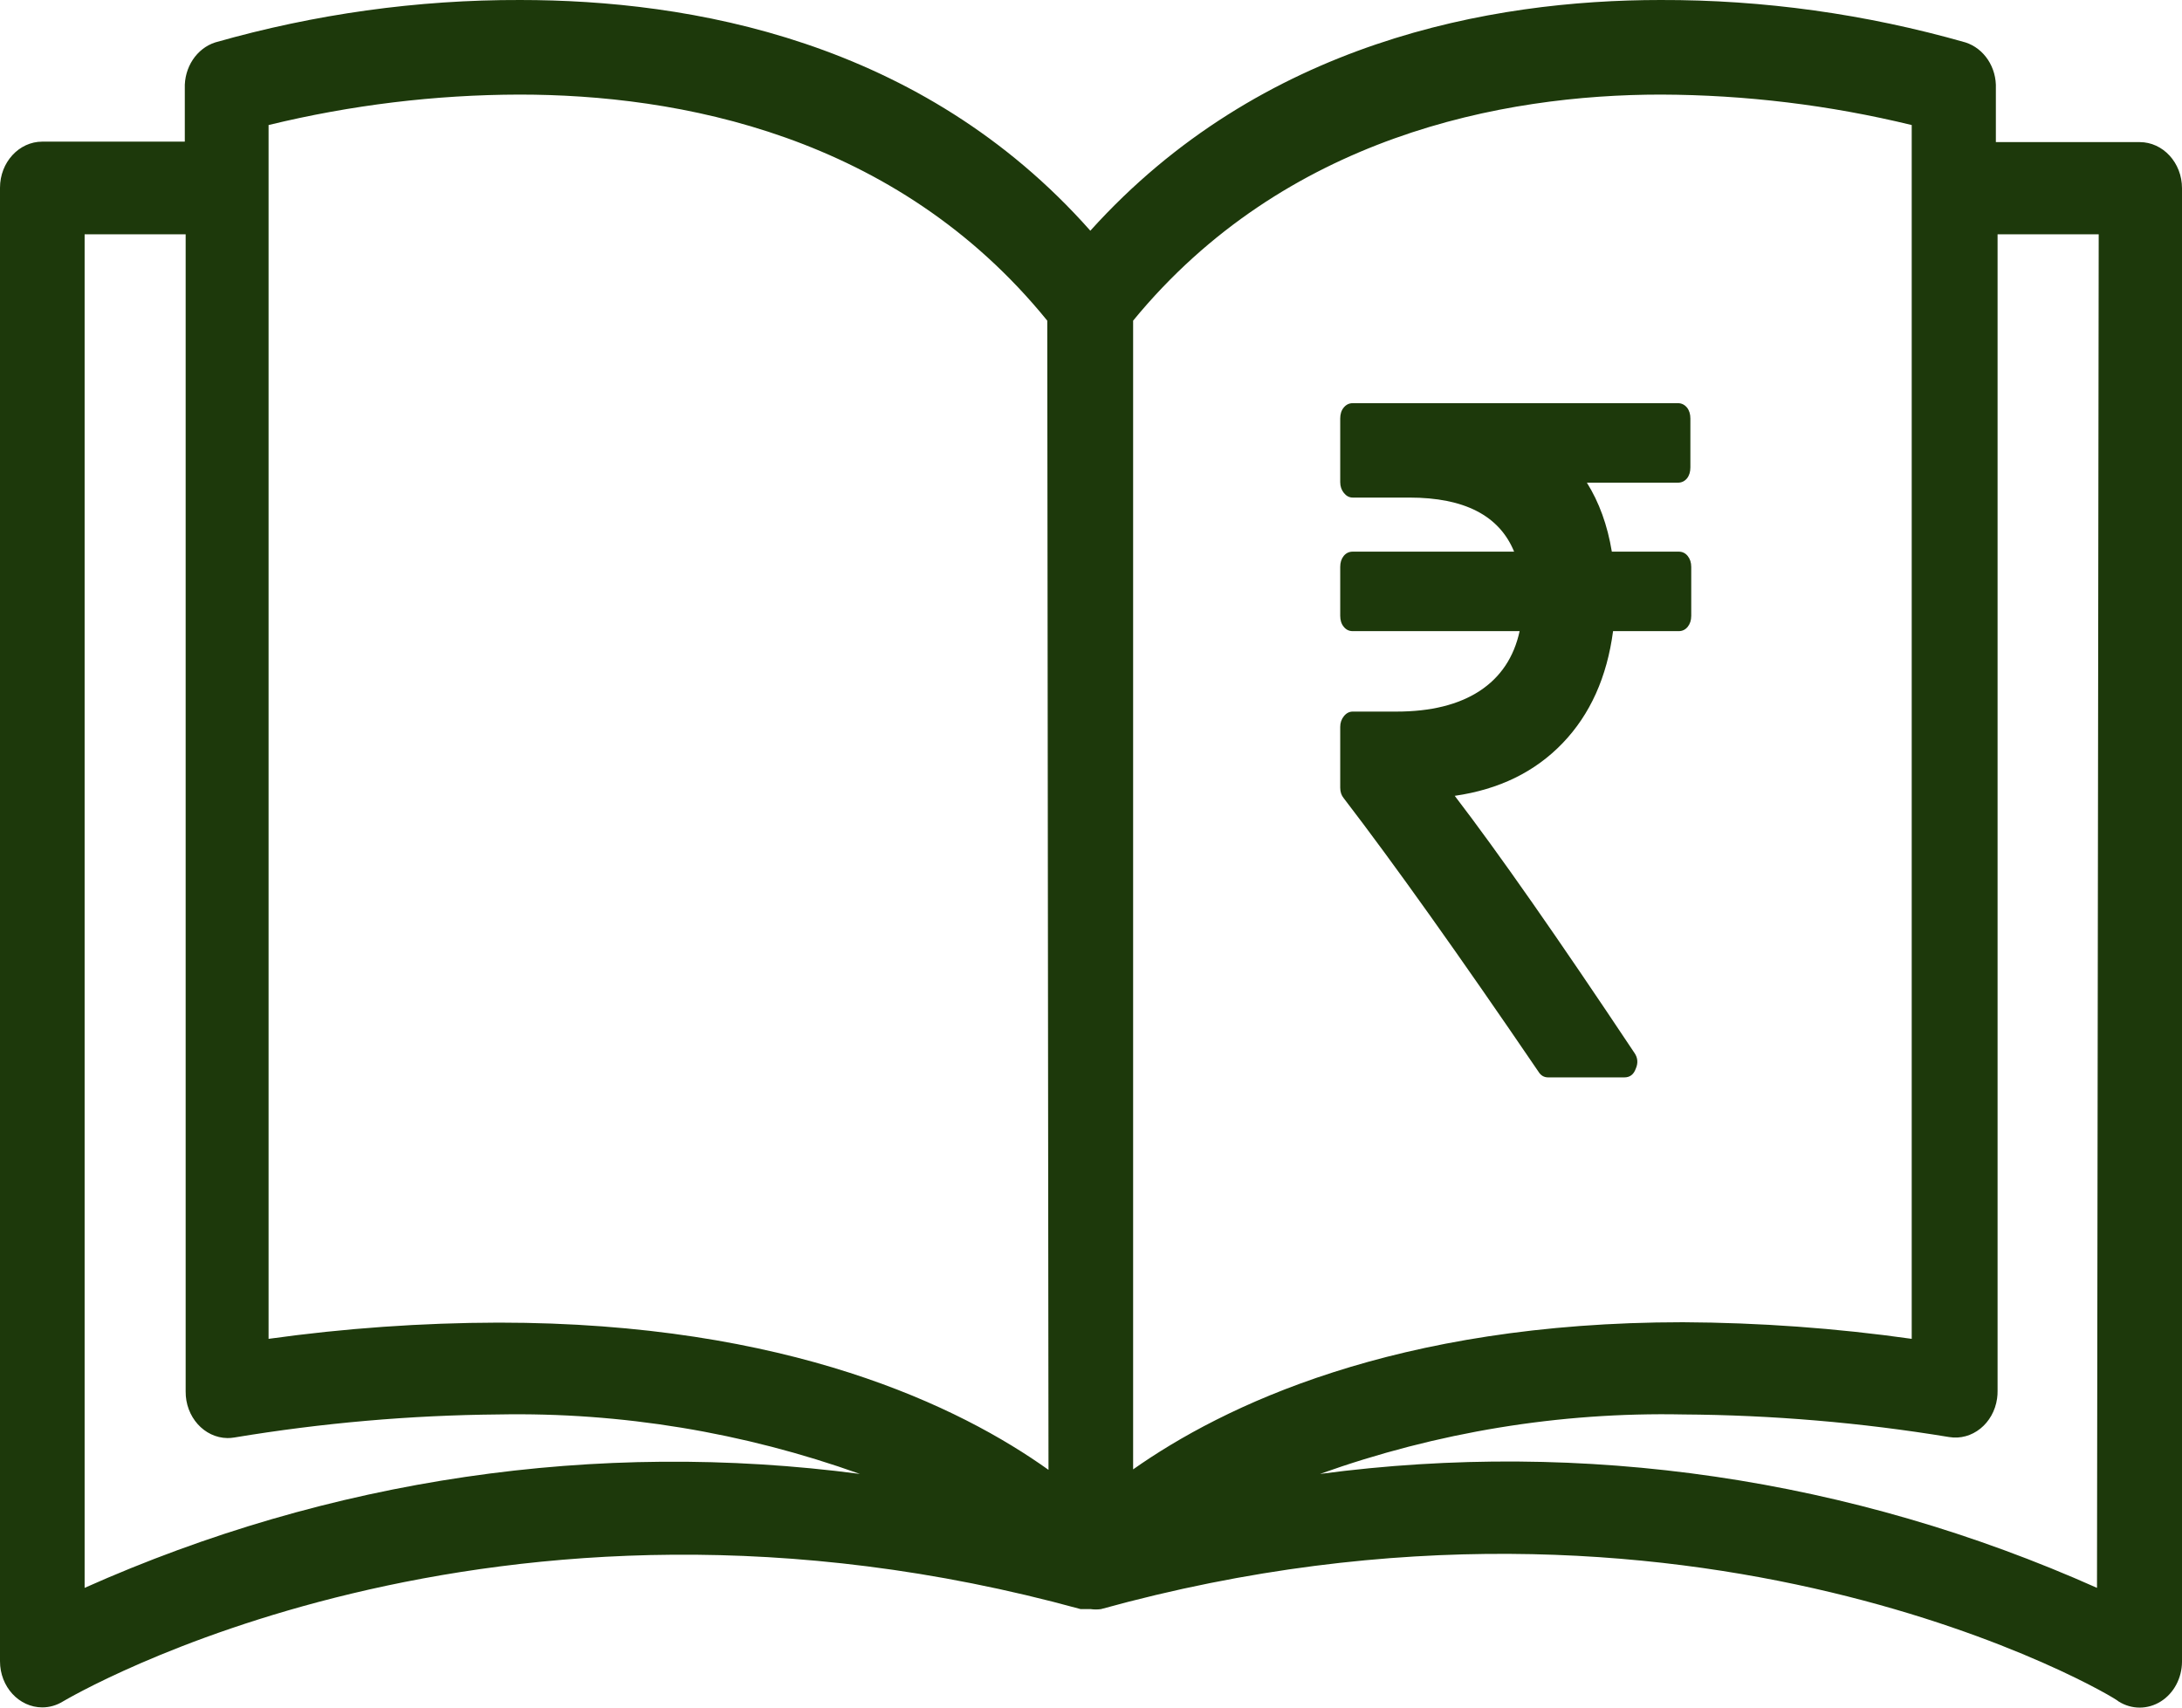 <svg width="23" height="18" viewBox="0 0 23 18" fill="none" xmlns="http://www.w3.org/2000/svg">
<path d="M22.554 1.498C22.553 1.498 22.551 1.498 22.55 1.498H21.038V0.934C21.047 0.71 20.914 0.51 20.717 0.447C19.668 0.148 18.588 -0.003 17.503 4.16532e-05C15.72 4.16532e-05 13.29 0.438 11.493 2.432C9.71 0.418 7.262 4.16532e-05 5.484 4.16532e-05C4.399 -0.003 3.318 0.148 2.269 0.447C2.073 0.51 1.94 0.71 1.948 0.934V1.493H0.446C0.2 1.493 0 1.711 0 1.979V17.512C0 17.78 0.2 17.998 0.446 17.998C0.522 17.998 0.598 17.976 0.664 17.935C0.709 17.91 5.167 15.251 11.391 16.962H11.458H11.498C11.533 16.967 11.569 16.967 11.605 16.962C17.846 15.236 22.305 17.891 22.331 17.935C22.469 18.022 22.639 18.022 22.777 17.935C22.914 17.849 22.999 17.689 23 17.517V1.984C23 1.716 22.8 1.498 22.554 1.498ZM0.892 16.738V2.47H1.957V14.667C1.954 14.935 2.152 15.156 2.398 15.159C2.422 15.159 2.446 15.157 2.47 15.153C3.392 15 4.323 14.918 5.256 14.91C6.549 14.886 7.835 15.098 9.064 15.537C6.29 15.172 3.477 15.585 0.892 16.738ZM5.256 13.942C4.445 13.944 3.635 14.001 2.831 14.113V1.318C3.699 1.107 4.585 0.999 5.475 0.997C7.142 0.997 9.443 1.415 11.039 3.38L11.052 15.494C10.125 14.832 8.315 13.942 5.256 13.942ZM11.944 3.38C13.54 1.435 15.84 0.997 17.508 0.997C18.397 1 19.283 1.107 20.151 1.318V14.113C19.351 14 18.546 13.942 17.739 13.938C14.699 13.938 12.884 14.827 11.944 15.489V3.38ZM22.104 16.738C19.513 15.582 16.693 15.168 13.914 15.537C15.148 15.096 16.441 14.884 17.739 14.91C18.678 14.916 19.615 14.995 20.544 15.148C20.787 15.189 21.014 15.006 21.051 14.741C21.055 14.715 21.056 14.688 21.056 14.662V2.47H22.122L22.104 16.738Z" fill="#1D390B"/>
<path d="M17.79 5.861C17.765 5.83 17.733 5.815 17.695 5.815H16.99C16.944 5.536 16.856 5.294 16.727 5.088H17.687C17.725 5.088 17.757 5.073 17.782 5.043C17.806 5.013 17.818 4.974 17.818 4.927V4.412C17.818 4.365 17.806 4.326 17.782 4.296C17.757 4.266 17.725 4.25 17.687 4.25H14.259C14.22 4.25 14.189 4.266 14.164 4.296C14.139 4.326 14.127 4.365 14.127 4.412V5.083C14.127 5.127 14.14 5.165 14.166 5.197C14.192 5.229 14.223 5.245 14.259 5.245H14.856C15.436 5.245 15.804 5.435 15.96 5.815H14.259C14.22 5.815 14.189 5.83 14.164 5.86C14.139 5.891 14.127 5.929 14.127 5.976V6.491C14.127 6.538 14.139 6.577 14.164 6.607C14.189 6.638 14.22 6.653 14.259 6.653H16.018C15.958 6.929 15.817 7.139 15.596 7.284C15.375 7.428 15.083 7.501 14.72 7.501H14.259C14.223 7.501 14.192 7.517 14.166 7.549C14.14 7.581 14.127 7.619 14.127 7.662V8.303C14.127 8.347 14.139 8.384 14.164 8.414C14.691 9.101 15.375 10.061 16.216 11.296C16.241 11.337 16.275 11.357 16.319 11.357H17.122C17.18 11.357 17.22 11.327 17.242 11.266C17.269 11.205 17.264 11.148 17.225 11.094C16.423 9.89 15.793 8.988 15.334 8.389C15.801 8.322 16.18 8.137 16.471 7.834C16.762 7.531 16.939 7.137 17.003 6.653H17.695C17.733 6.653 17.765 6.638 17.79 6.607C17.814 6.577 17.827 6.539 17.827 6.491V5.977C17.827 5.929 17.814 5.891 17.79 5.861Z" fill="#1D390B"/>
</svg>

